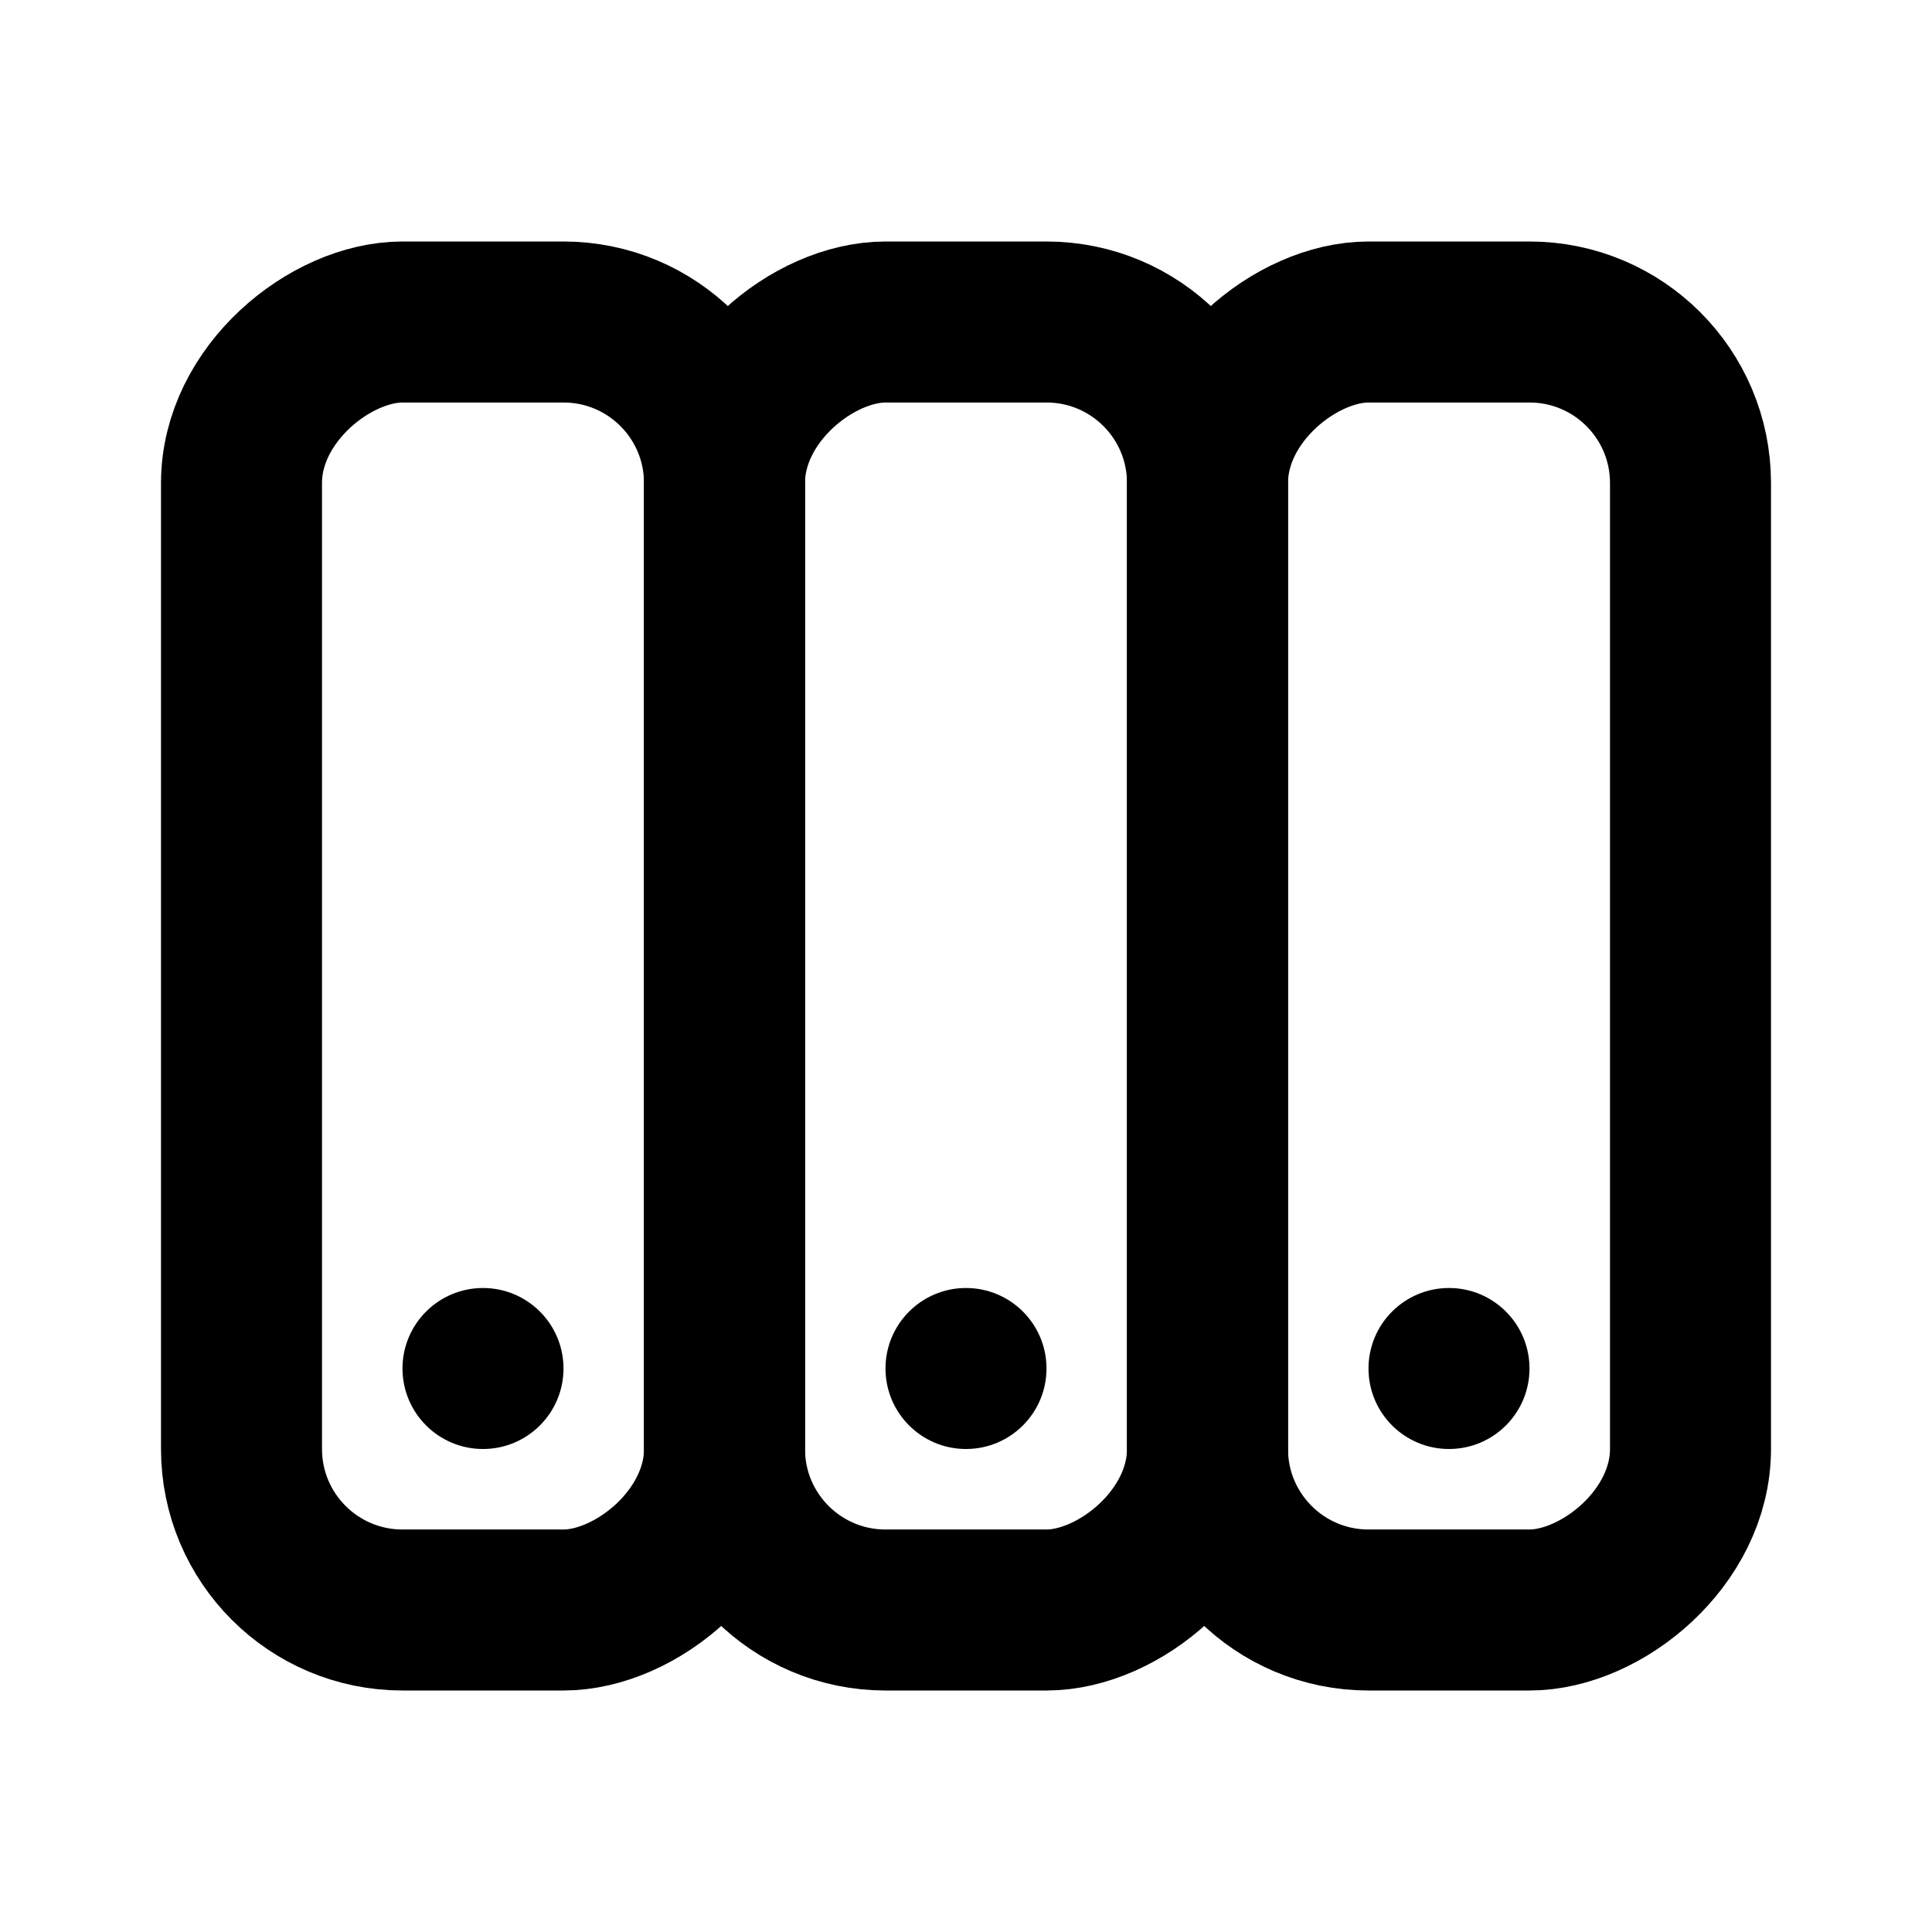 <svg width="24" height="24" viewBox="0 0 24 24" fill="none" xmlns="http://www.w3.org/2000/svg">
<rect x="9" y="20" width="16" height="6" rx="2" transform="rotate(-90 9 20)" stroke="black" stroke-width="2"/>
<rect x="15" y="20" width="16" height="6" rx="2" transform="rotate(-90 15 20)" stroke="black" stroke-width="2"/>
<rect x="3" y="20" width="16" height="6" rx="2" transform="rotate(-90 3 20)" stroke="black" stroke-width="2"/>
<circle cx="6" cy="17" r="1" transform="rotate(-90 6 17)" fill="black"/>
<circle cx="12" cy="17" r="1" transform="rotate(-90 12 17)" fill="black"/>
<circle cx="18" cy="17" r="1" transform="rotate(-90 18 17)" fill="black"/>
</svg>
